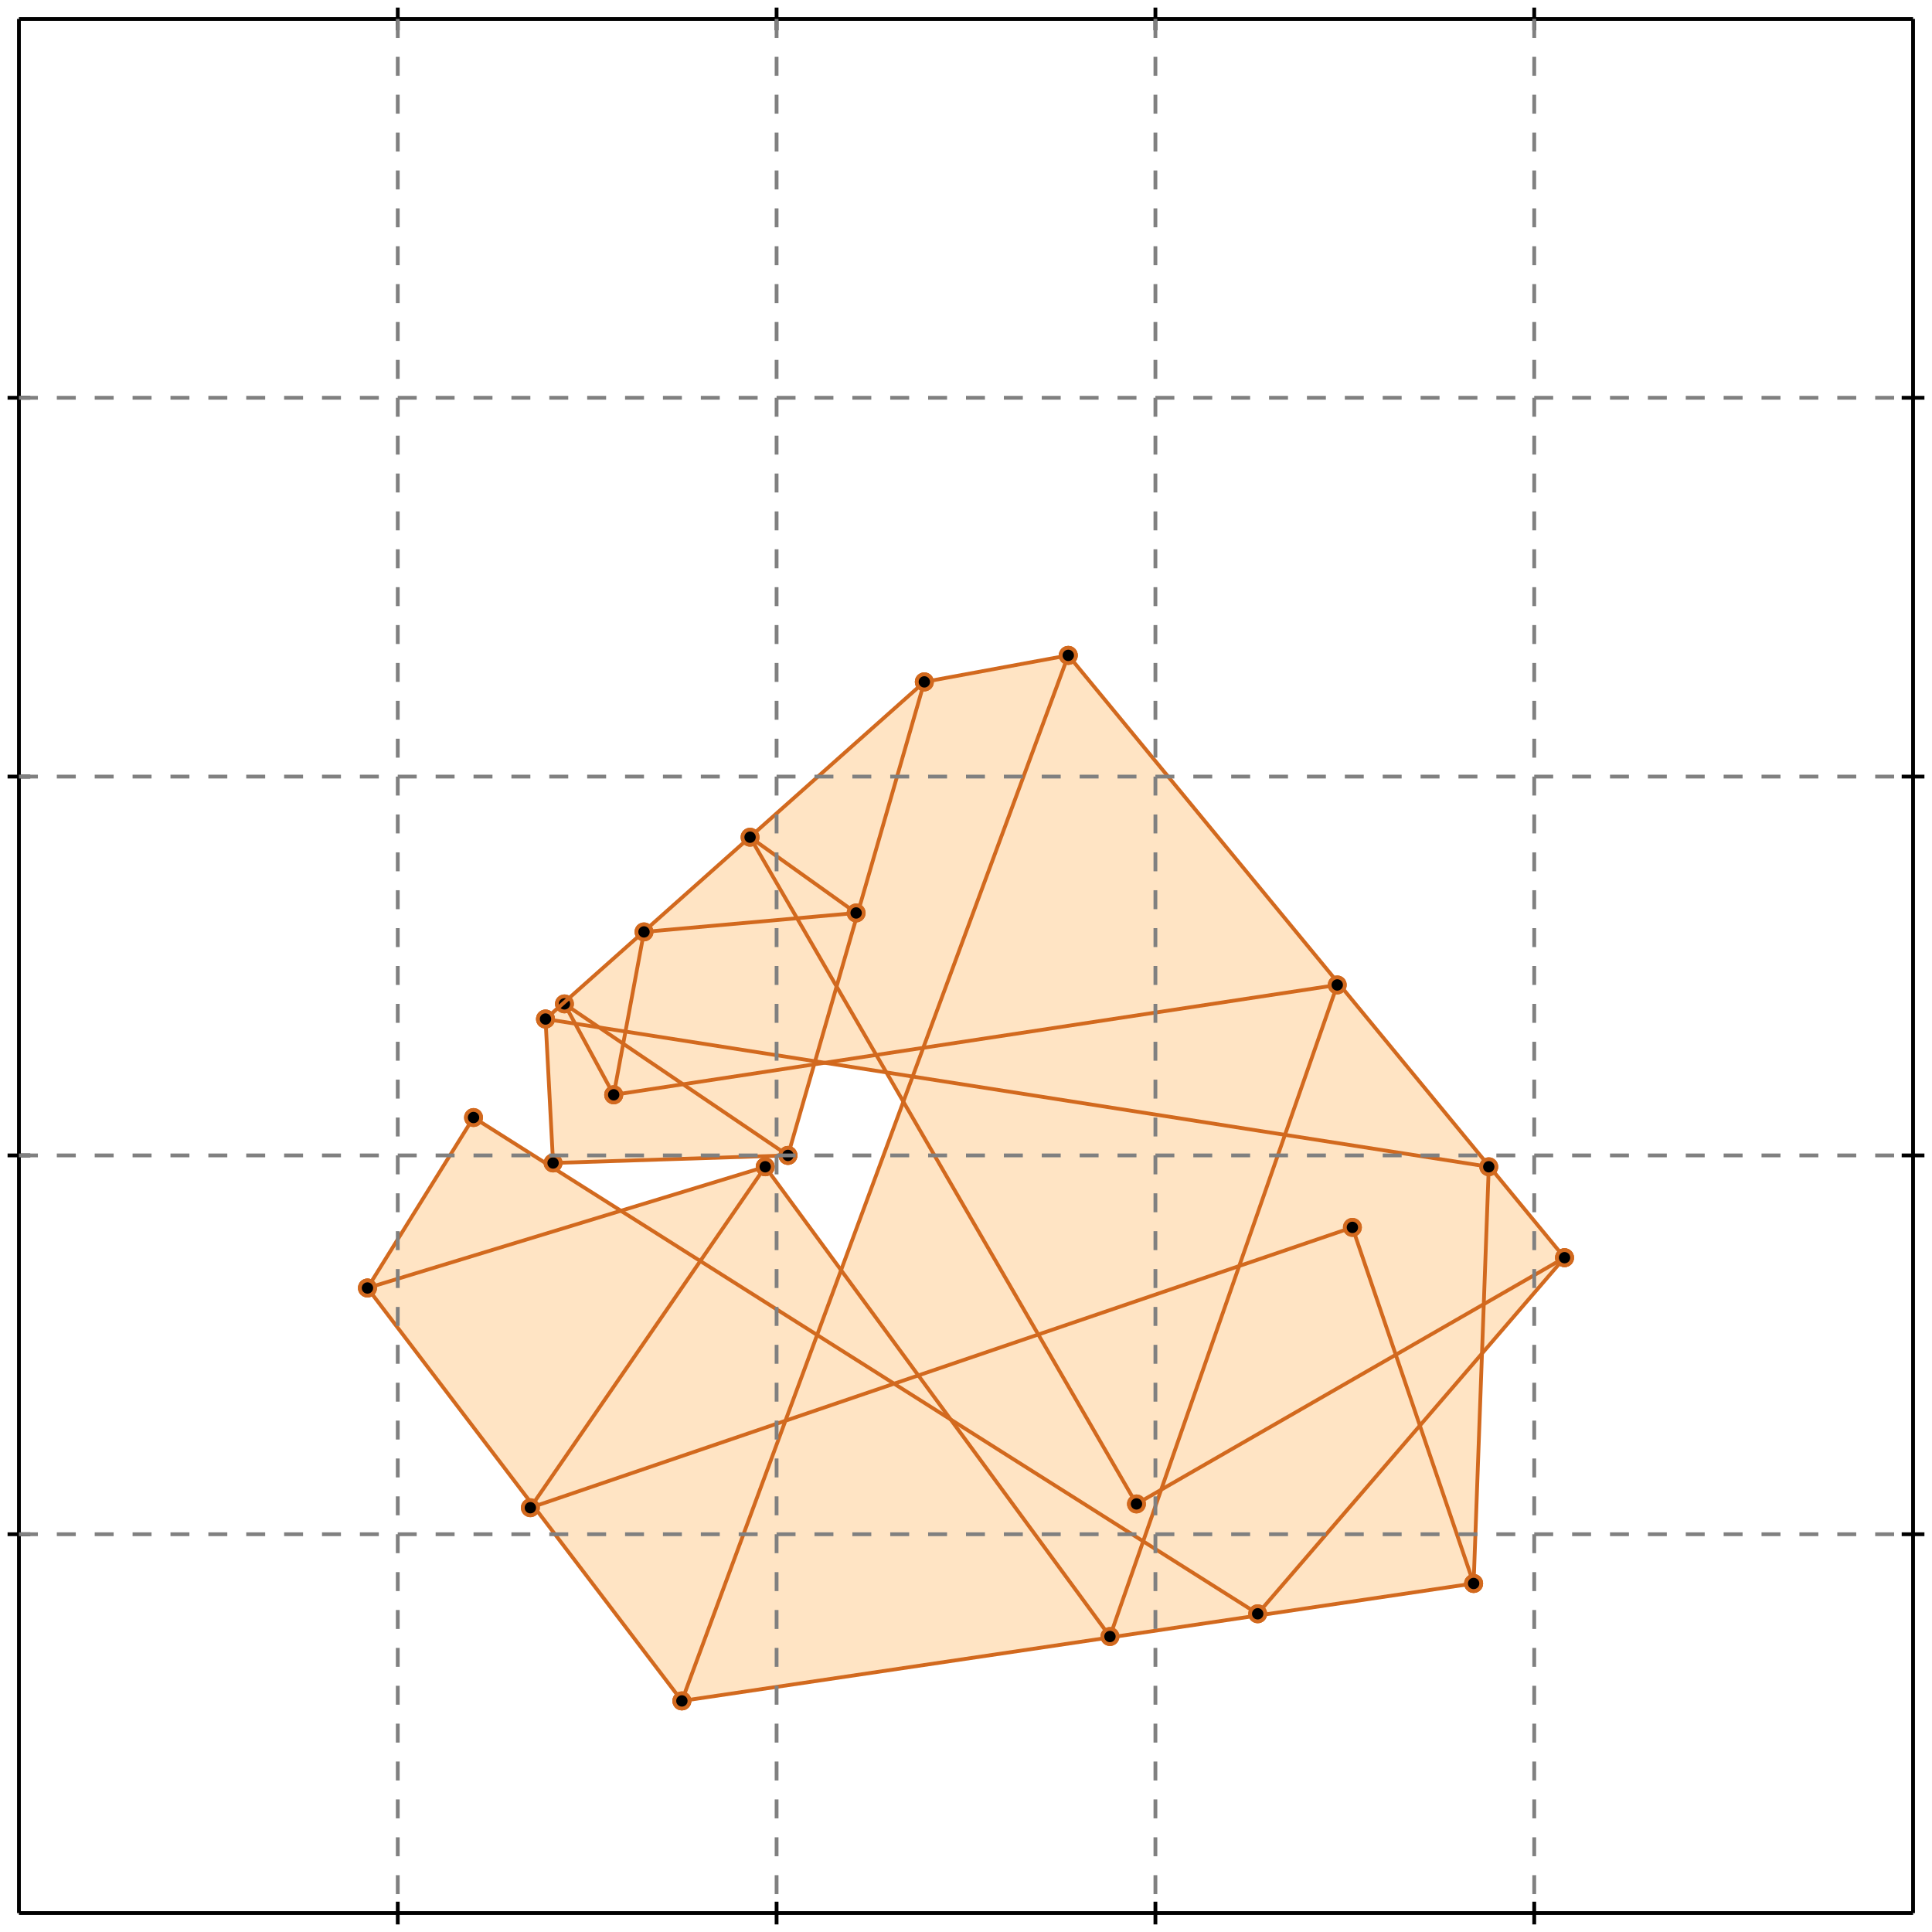<?xml version="1.0" standalone="no"?>
<!DOCTYPE svg PUBLIC "-//W3C//DTD SVG 1.1//EN" 
  "http://www.w3.org/Graphics/SVG/1.1/DTD/svg11.dtd">
<svg width="510" height="510" version="1.1" id="toplevel"
    xmlns="http://www.w3.org/2000/svg"
    xmlns:xlink="http://www.w3.org/1999/xlink">
  <polygon points="180,449 389,418 391,358 413,332 282,173 244,180 144,269 146,307 208,305 215,281 217,280 234,283 238,291 222,336 202,308 164,320 125,295 97,340"
           fill="bisque"/>
  <g stroke="chocolate" stroke-width="1">
    <line x1="332" y1="426" x2="413" y2="332"/>
    <circle cx="332" cy="426" r="2"/>
    <circle cx="413" cy="332" r="2"/>
  </g>
  <g stroke="chocolate" stroke-width="1">
    <line x1="293" y1="432" x2="353" y2="260"/>
    <circle cx="293" cy="432" r="2"/>
    <circle cx="353" cy="260" r="2"/>
  </g>
  <g stroke="chocolate" stroke-width="1">
    <line x1="389" y1="418" x2="393" y2="308"/>
    <circle cx="389" cy="418" r="2"/>
    <circle cx="393" cy="308" r="2"/>
  </g>
  <g stroke="chocolate" stroke-width="1">
    <line x1="146" y1="307" x2="144" y2="269"/>
    <circle cx="146" cy="307" r="2"/>
    <circle cx="144" cy="269" r="2"/>
  </g>
  <g stroke="chocolate" stroke-width="1">
    <line x1="180" y1="449" x2="97" y2="340"/>
    <circle cx="180" cy="449" r="2"/>
    <circle cx="97" cy="340" r="2"/>
  </g>
  <g stroke="chocolate" stroke-width="1">
    <line x1="208" y1="305" x2="244" y2="180"/>
    <circle cx="208" cy="305" r="2"/>
    <circle cx="244" cy="180" r="2"/>
  </g>
  <g stroke="chocolate" stroke-width="1">
    <line x1="162" y1="289" x2="170" y2="246"/>
    <circle cx="162" cy="289" r="2"/>
    <circle cx="170" cy="246" r="2"/>
  </g>
  <g stroke="chocolate" stroke-width="1">
    <line x1="180" y1="449" x2="282" y2="173"/>
    <circle cx="180" cy="449" r="2"/>
    <circle cx="282" cy="173" r="2"/>
  </g>
  <g stroke="chocolate" stroke-width="1">
    <line x1="162" y1="289" x2="149" y2="265"/>
    <circle cx="162" cy="289" r="2"/>
    <circle cx="149" cy="265" r="2"/>
  </g>
  <g stroke="chocolate" stroke-width="1">
    <line x1="300" y1="397" x2="413" y2="332"/>
    <circle cx="300" cy="397" r="2"/>
    <circle cx="413" cy="332" r="2"/>
  </g>
  <g stroke="chocolate" stroke-width="1">
    <line x1="180" y1="449" x2="389" y2="418"/>
    <circle cx="180" cy="449" r="2"/>
    <circle cx="389" cy="418" r="2"/>
  </g>
  <g stroke="chocolate" stroke-width="1">
    <line x1="389" y1="418" x2="357" y2="324"/>
    <circle cx="389" cy="418" r="2"/>
    <circle cx="357" cy="324" r="2"/>
  </g>
  <g stroke="chocolate" stroke-width="1">
    <line x1="293" y1="432" x2="202" y2="308"/>
    <circle cx="293" cy="432" r="2"/>
    <circle cx="202" cy="308" r="2"/>
  </g>
  <g stroke="chocolate" stroke-width="1">
    <line x1="140" y1="398" x2="202" y2="308"/>
    <circle cx="140" cy="398" r="2"/>
    <circle cx="202" cy="308" r="2"/>
  </g>
  <g stroke="chocolate" stroke-width="1">
    <line x1="300" y1="397" x2="198" y2="221"/>
    <circle cx="300" cy="397" r="2"/>
    <circle cx="198" cy="221" r="2"/>
  </g>
  <g stroke="chocolate" stroke-width="1">
    <line x1="97" y1="340" x2="125" y2="295"/>
    <circle cx="97" cy="340" r="2"/>
    <circle cx="125" cy="295" r="2"/>
  </g>
  <g stroke="chocolate" stroke-width="1">
    <line x1="332" y1="426" x2="125" y2="295"/>
    <circle cx="332" cy="426" r="2"/>
    <circle cx="125" cy="295" r="2"/>
  </g>
  <g stroke="chocolate" stroke-width="1">
    <line x1="140" y1="398" x2="357" y2="324"/>
    <circle cx="140" cy="398" r="2"/>
    <circle cx="357" cy="324" r="2"/>
  </g>
  <g stroke="chocolate" stroke-width="1">
    <line x1="208" y1="305" x2="149" y2="265"/>
    <circle cx="208" cy="305" r="2"/>
    <circle cx="149" cy="265" r="2"/>
  </g>
  <g stroke="chocolate" stroke-width="1">
    <line x1="144" y1="269" x2="244" y2="180"/>
    <circle cx="144" cy="269" r="2"/>
    <circle cx="244" cy="180" r="2"/>
  </g>
  <g stroke="chocolate" stroke-width="1">
    <line x1="413" y1="332" x2="282" y2="173"/>
    <circle cx="413" cy="332" r="2"/>
    <circle cx="282" cy="173" r="2"/>
  </g>
  <g stroke="chocolate" stroke-width="1">
    <line x1="226" y1="241" x2="198" y2="221"/>
    <circle cx="226" cy="241" r="2"/>
    <circle cx="198" cy="221" r="2"/>
  </g>
  <g stroke="chocolate" stroke-width="1">
    <line x1="97" y1="340" x2="202" y2="308"/>
    <circle cx="97" cy="340" r="2"/>
    <circle cx="202" cy="308" r="2"/>
  </g>
  <g stroke="chocolate" stroke-width="1">
    <line x1="146" y1="307" x2="208" y2="305"/>
    <circle cx="146" cy="307" r="2"/>
    <circle cx="208" cy="305" r="2"/>
  </g>
  <g stroke="chocolate" stroke-width="1">
    <line x1="162" y1="289" x2="353" y2="260"/>
    <circle cx="162" cy="289" r="2"/>
    <circle cx="353" cy="260" r="2"/>
  </g>
  <g stroke="chocolate" stroke-width="1">
    <line x1="393" y1="308" x2="144" y2="269"/>
    <circle cx="393" cy="308" r="2"/>
    <circle cx="144" cy="269" r="2"/>
  </g>
  <g stroke="chocolate" stroke-width="1">
    <line x1="170" y1="246" x2="226" y2="241"/>
    <circle cx="170" cy="246" r="2"/>
    <circle cx="226" cy="241" r="2"/>
  </g>
  <g stroke="chocolate" stroke-width="1">
    <line x1="244" y1="180" x2="282" y2="173"/>
    <circle cx="244" cy="180" r="2"/>
    <circle cx="282" cy="173" r="2"/>
  </g>
  <g stroke="black" stroke-width="1">
    <line x1="5" y1="5" x2="505" y2="5"/>
    <line x1="5" y1="5" x2="5" y2="505"/>
    <line x1="505" y1="505" x2="5" y2="505"/>
    <line x1="505" y1="505" x2="505" y2="5"/>
    <line x1="105" y1="2" x2="105" y2="8"/>
    <line x1="2" y1="105" x2="8" y2="105"/>
    <line x1="105" y1="502" x2="105" y2="508"/>
    <line x1="502" y1="105" x2="508" y2="105"/>
    <line x1="205" y1="2" x2="205" y2="8"/>
    <line x1="2" y1="205" x2="8" y2="205"/>
    <line x1="205" y1="502" x2="205" y2="508"/>
    <line x1="502" y1="205" x2="508" y2="205"/>
    <line x1="305" y1="2" x2="305" y2="8"/>
    <line x1="2" y1="305" x2="8" y2="305"/>
    <line x1="305" y1="502" x2="305" y2="508"/>
    <line x1="502" y1="305" x2="508" y2="305"/>
    <line x1="405" y1="2" x2="405" y2="8"/>
    <line x1="2" y1="405" x2="8" y2="405"/>
    <line x1="405" y1="502" x2="405" y2="508"/>
    <line x1="502" y1="405" x2="508" y2="405"/>
  </g>
  <g stroke="gray" stroke-width="1" stroke-dasharray="5,5">
    <line x1="105" y1="5" x2="105" y2="505"/>
    <line x1="5" y1="105" x2="505" y2="105"/>
    <line x1="205" y1="5" x2="205" y2="505"/>
    <line x1="5" y1="205" x2="505" y2="205"/>
    <line x1="305" y1="5" x2="305" y2="505"/>
    <line x1="5" y1="305" x2="505" y2="305"/>
    <line x1="405" y1="5" x2="405" y2="505"/>
    <line x1="5" y1="405" x2="505" y2="405"/>
  </g>
</svg>
